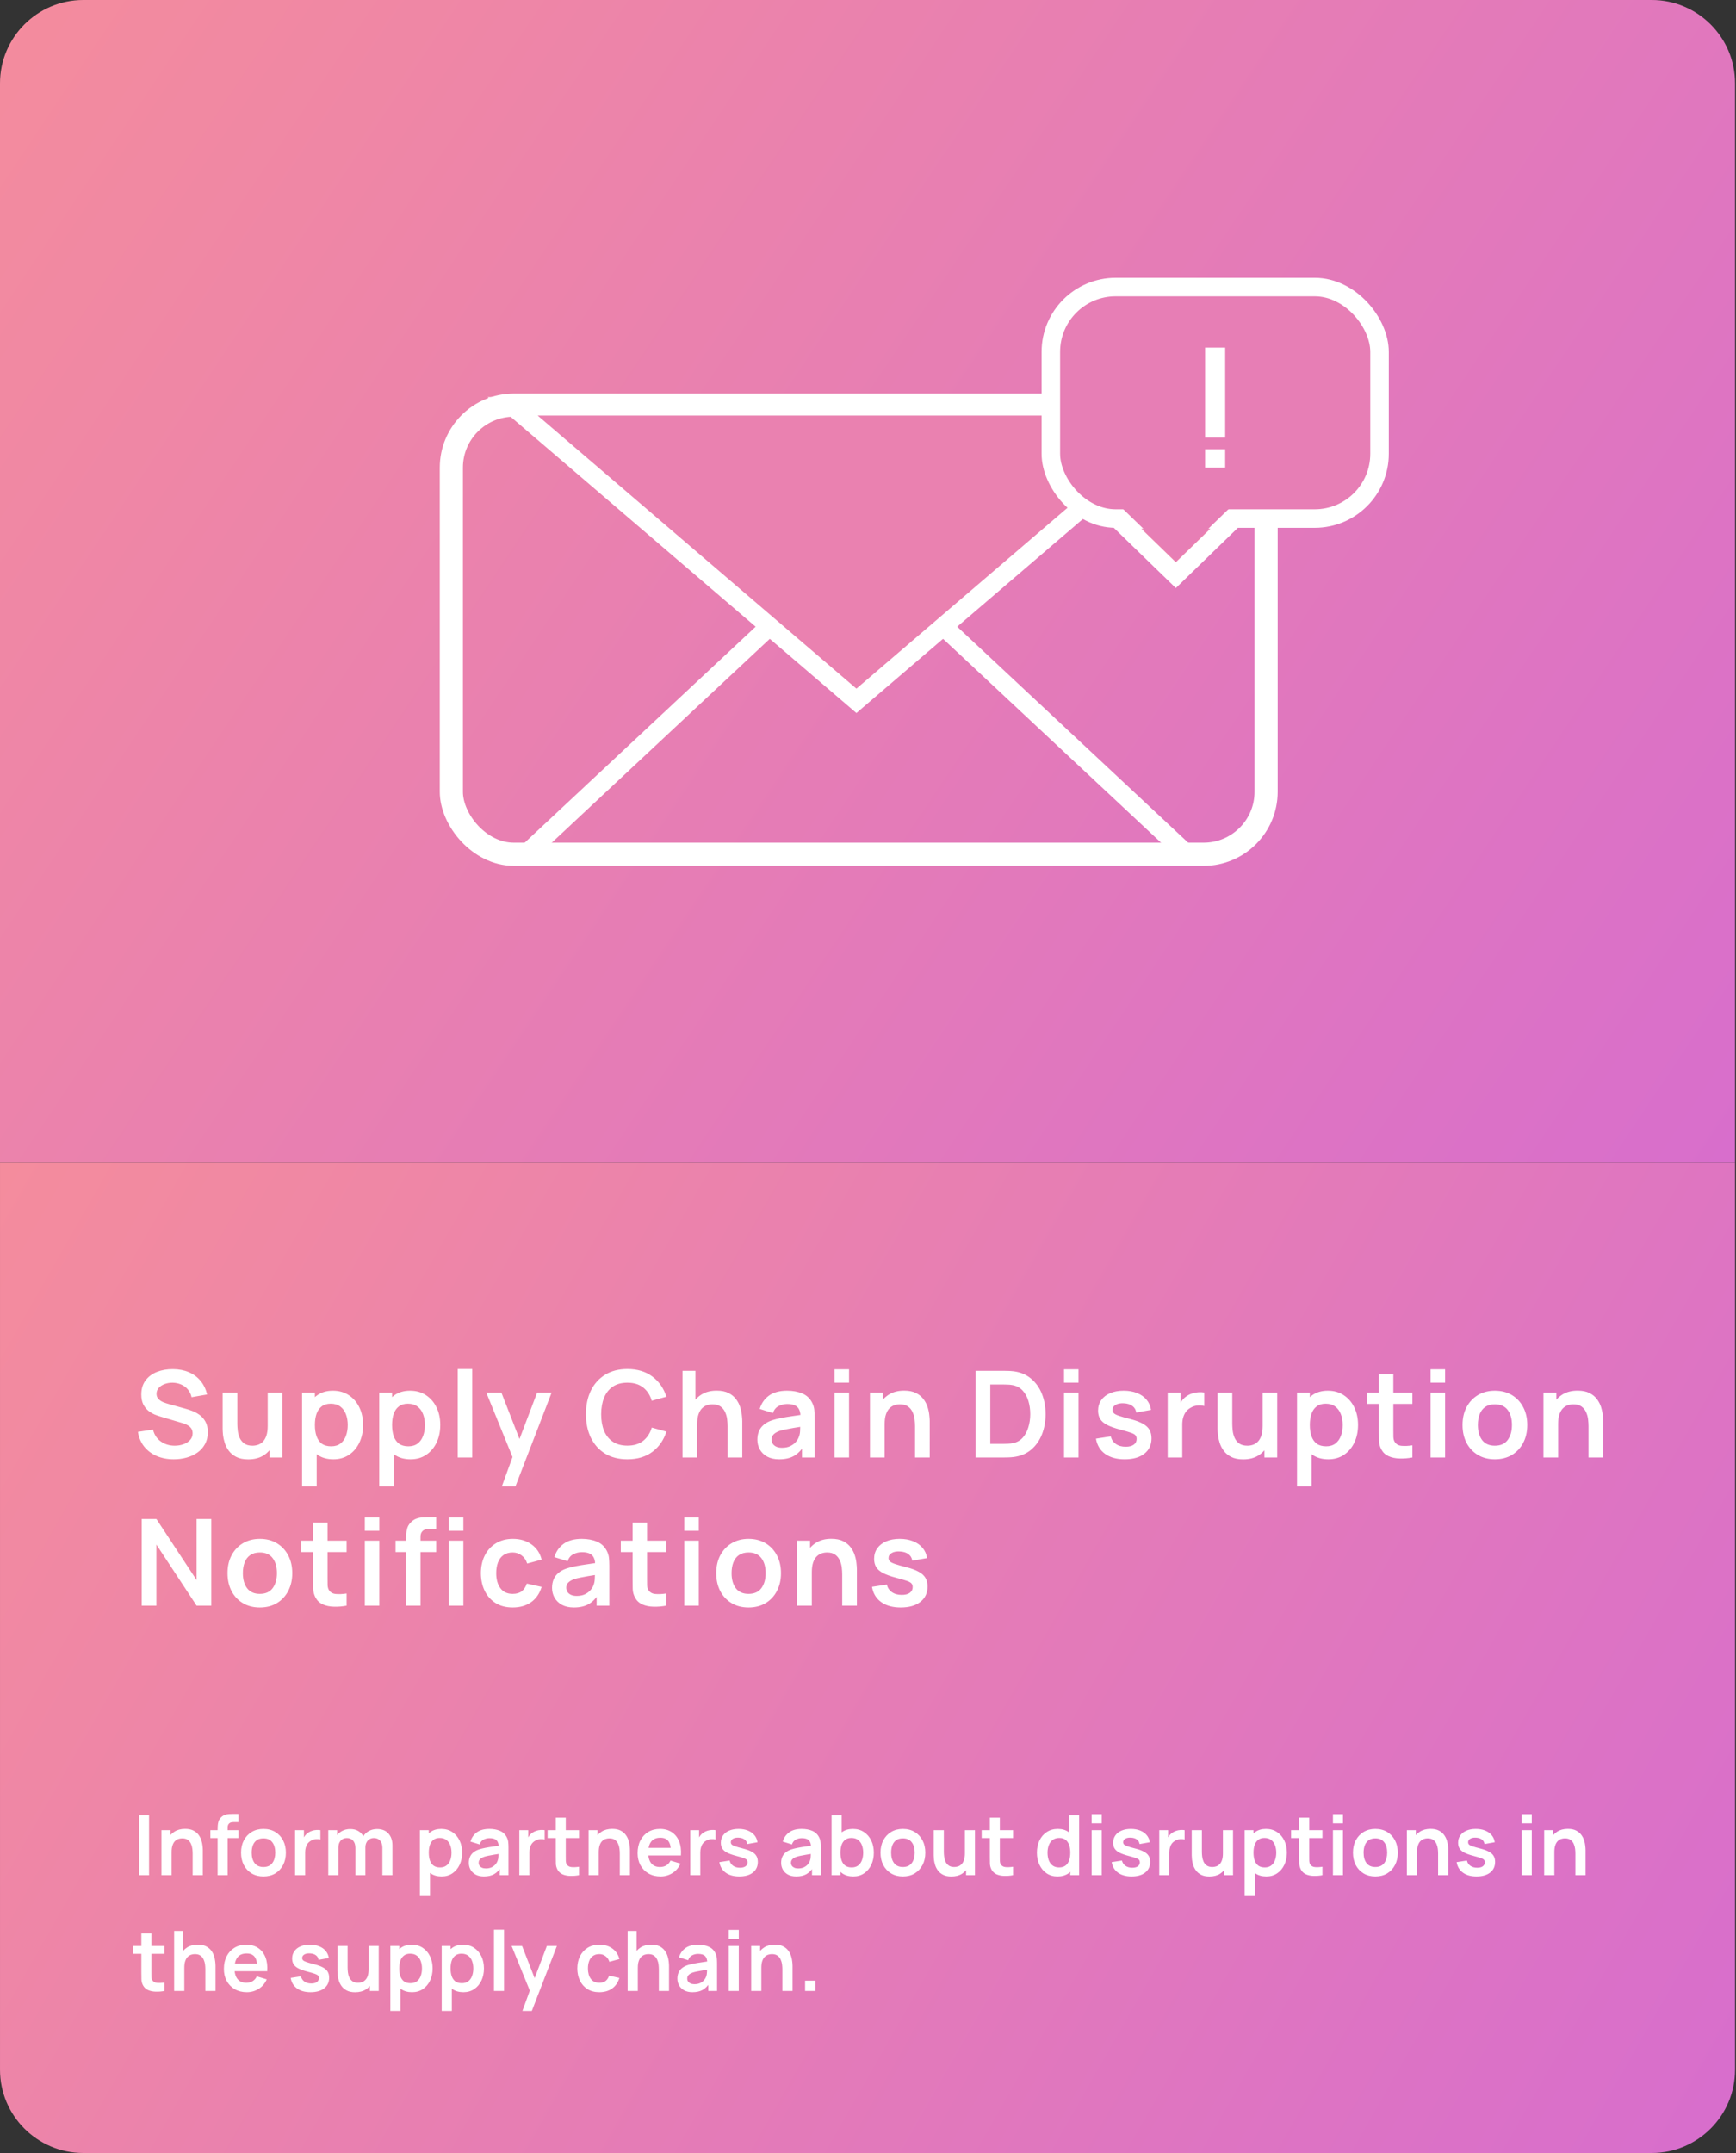 <svg width="375" height="465" viewBox="0 0 375 465" fill="none" xmlns="http://www.w3.org/2000/svg">
<rect x="0" y="0" width="375" height="465" fill="#333333" stroke="none"/>
<path d="M102.498 120.503V150" stroke="white" stroke-width="6.02"/>
<path d="M73.001 97.025V150" stroke="white" stroke-width="6.02"/>
<path fill-rule="evenodd" clip-rule="evenodd" d="M135.005 131.996L135.005 103.647L128.985 103.647L128.985 141.397C130.439 137.988 132.459 134.802 135.005 131.996Z" fill="white"/>
<path fill-rule="evenodd" clip-rule="evenodd" d="M193.385 150C192.804 145.817 191.423 141.673 189.181 137.79C188.799 137.129 188.399 136.486 187.98 135.861L187.98 109.667L194 109.667L194 150L193.385 150Z" fill="white"/>
<path fill-rule="evenodd" clip-rule="evenodd" d="M158.483 120.961C160.501 120.873 162.516 120.967 164.502 121.237L164.502 87.394L158.483 87.394L158.483 120.961Z" fill="white"/>
<circle cx="159.987" cy="154.218" r="24.681" transform="rotate(-30 159.987 154.218)" stroke="white" stroke-width="6.02"/>
<path d="M170.823 172.986L187.377 201.659" stroke="white" stroke-width="6.02"/>
<path d="M0 18C0 8.059 8.059 0 18 0H356.797C366.738 0 374.797 8.059 374.797 18V251.03H0V18Z" fill="url(#paint0_linear_1_1364)"/>
<path d="M0.001 251.03H374.798V447C374.798 456.941 366.739 465 356.798 465H18.001C8.06 465 0.001 456.941 0.001 447V251.03Z" fill="url(#paint1_linear_1_1364)"/>
<path d="M30.031 405V392.04H32.2V405H30.031ZM41.619 405V400.32C41.619 400.014 41.598 399.675 41.556 399.303C41.514 398.931 41.415 398.574 41.259 398.232C41.109 397.884 40.881 397.599 40.575 397.377C40.275 397.155 39.867 397.044 39.351 397.044C39.075 397.044 38.802 397.089 38.532 397.179C38.262 397.269 38.016 397.425 37.794 397.647C37.578 397.863 37.404 398.163 37.272 398.547C37.14 398.925 37.074 399.411 37.074 400.005L35.787 399.456C35.787 398.628 35.946 397.878 36.264 397.206C36.588 396.534 37.062 396 37.686 395.604C38.31 395.202 39.078 395.001 39.99 395.001C40.71 395.001 41.304 395.121 41.772 395.361C42.24 395.601 42.612 395.907 42.888 396.279C43.164 396.651 43.368 397.047 43.5 397.467C43.632 397.887 43.716 398.286 43.752 398.664C43.794 399.036 43.815 399.339 43.815 399.573V405H41.619ZM34.878 405V395.28H36.813V398.295H37.074V405H34.878ZM47.009 405V395.127C47.009 394.881 47.018 394.611 47.036 394.317C47.054 394.017 47.105 393.72 47.189 393.426C47.273 393.132 47.426 392.865 47.648 392.625C47.924 392.319 48.221 392.109 48.539 391.995C48.863 391.875 49.181 391.809 49.493 391.797C49.805 391.779 50.078 391.77 50.312 391.77H51.527V393.534H50.402C49.988 393.534 49.679 393.639 49.475 393.849C49.277 394.053 49.178 394.323 49.178 394.659V405H47.009ZM45.443 396.981V395.28H51.527V396.981H45.443ZM56.907 405.27C55.935 405.27 55.087 405.051 54.361 404.613C53.635 404.175 53.071 403.572 52.669 402.804C52.273 402.03 52.075 401.142 52.075 400.14C52.075 399.12 52.279 398.226 52.687 397.458C53.094 396.69 53.661 396.09 54.388 395.658C55.114 395.226 55.953 395.01 56.907 395.01C57.886 395.01 58.737 395.229 59.464 395.667C60.19 396.105 60.754 396.711 61.156 397.485C61.557 398.253 61.758 399.138 61.758 400.14C61.758 401.148 61.554 402.039 61.147 402.813C60.745 403.581 60.181 404.184 59.455 404.622C58.728 405.054 57.88 405.27 56.907 405.27ZM56.907 403.236C57.772 403.236 58.413 402.948 58.834 402.372C59.254 401.796 59.464 401.052 59.464 400.14C59.464 399.198 59.251 398.448 58.825 397.89C58.398 397.326 57.76 397.044 56.907 397.044C56.325 397.044 55.846 397.176 55.468 397.44C55.096 397.698 54.819 398.061 54.639 398.529C54.459 398.991 54.37 399.528 54.37 400.14C54.37 401.082 54.583 401.835 55.008 402.399C55.441 402.957 56.074 403.236 56.907 403.236ZM63.741 405V395.28H65.658V397.647L65.424 397.341C65.544 397.017 65.703 396.723 65.901 396.459C66.105 396.189 66.348 395.967 66.63 395.793C66.87 395.631 67.134 395.505 67.422 395.415C67.716 395.319 68.016 395.262 68.322 395.244C68.628 395.22 68.925 395.232 69.213 395.28V397.305C68.925 397.221 68.592 397.194 68.214 397.224C67.842 397.254 67.506 397.359 67.206 397.539C66.906 397.701 66.66 397.908 66.468 398.16C66.282 398.412 66.144 398.7 66.054 399.024C65.964 399.342 65.919 399.687 65.919 400.059V405H63.741ZM82.604 405V399.096C82.604 398.43 82.439 397.911 82.109 397.539C81.779 397.161 81.332 396.972 80.768 396.972C80.42 396.972 80.108 397.053 79.832 397.215C79.556 397.371 79.337 397.605 79.175 397.917C79.013 398.223 78.932 398.589 78.932 399.015L77.969 398.448C77.963 397.776 78.113 397.185 78.419 396.675C78.731 396.159 79.151 395.757 79.679 395.469C80.207 395.181 80.795 395.037 81.443 395.037C82.517 395.037 83.339 395.361 83.909 396.009C84.485 396.651 84.773 397.497 84.773 398.547V405H82.604ZM70.913 405V395.28H72.83V398.295H73.1V405H70.913ZM76.772 405V399.123C76.772 398.445 76.607 397.917 76.277 397.539C75.947 397.161 75.497 396.972 74.927 396.972C74.375 396.972 73.931 397.161 73.595 397.539C73.265 397.917 73.1 398.409 73.1 399.015L72.128 398.367C72.128 397.737 72.284 397.17 72.596 396.666C72.908 396.162 73.328 395.766 73.856 395.478C74.39 395.184 74.987 395.037 75.647 395.037C76.373 395.037 76.979 395.193 77.465 395.505C77.957 395.811 78.323 396.231 78.563 396.765C78.809 397.293 78.932 397.89 78.932 398.556V405H76.772ZM95.395 405.27C94.447 405.27 93.652 405.045 93.01 404.595C92.368 404.145 91.885 403.533 91.561 402.759C91.237 401.979 91.075 401.106 91.075 400.14C91.075 399.162 91.237 398.286 91.561 397.512C91.885 396.738 92.359 396.129 92.983 395.685C93.613 395.235 94.39 395.01 95.314 395.01C96.232 395.01 97.027 395.235 97.699 395.685C98.377 396.129 98.902 396.738 99.274 397.512C99.646 398.28 99.832 399.156 99.832 400.14C99.832 401.112 99.649 401.985 99.283 402.759C98.917 403.533 98.401 404.145 97.735 404.595C97.069 405.045 96.289 405.27 95.395 405.27ZM90.706 409.32V395.28H92.623V402.102H92.893V409.32H90.706ZM95.062 403.326C95.626 403.326 96.091 403.185 96.457 402.903C96.823 402.621 97.093 402.24 97.267 401.76C97.447 401.274 97.537 400.734 97.537 400.14C97.537 399.552 97.447 399.018 97.267 398.538C97.087 398.052 96.808 397.668 96.43 397.386C96.052 397.098 95.572 396.954 94.99 396.954C94.438 396.954 93.988 397.089 93.64 397.359C93.292 397.623 93.034 397.995 92.866 398.475C92.704 398.949 92.623 399.504 92.623 400.14C92.623 400.77 92.704 401.325 92.866 401.805C93.034 402.285 93.295 402.66 93.649 402.93C94.009 403.194 94.48 403.326 95.062 403.326ZM104.534 405.27C103.832 405.27 103.238 405.138 102.752 404.874C102.266 404.604 101.897 404.247 101.645 403.803C101.399 403.359 101.276 402.87 101.276 402.336C101.276 401.868 101.354 401.448 101.51 401.076C101.666 400.698 101.906 400.374 102.23 400.104C102.554 399.828 102.974 399.603 103.49 399.429C103.88 399.303 104.336 399.189 104.858 399.087C105.386 398.985 105.956 398.892 106.568 398.808C107.186 398.718 107.831 398.622 108.503 398.52L107.729 398.961C107.735 398.289 107.585 397.794 107.279 397.476C106.973 397.158 106.457 396.999 105.731 396.999C105.293 396.999 104.87 397.101 104.462 397.305C104.054 397.509 103.769 397.86 103.607 398.358L101.627 397.737C101.867 396.915 102.323 396.255 102.995 395.757C103.673 395.259 104.585 395.01 105.731 395.01C106.595 395.01 107.354 395.151 108.008 395.433C108.668 395.715 109.157 396.177 109.475 396.819C109.649 397.161 109.754 397.512 109.79 397.872C109.826 398.226 109.844 398.613 109.844 399.033V405H107.945V402.894L108.26 403.236C107.822 403.938 107.309 404.454 106.721 404.784C106.139 405.108 105.41 405.27 104.534 405.27ZM104.966 403.542C105.458 403.542 105.878 403.455 106.226 403.281C106.574 403.107 106.85 402.894 107.054 402.642C107.264 402.39 107.405 402.153 107.477 401.931C107.591 401.655 107.654 401.34 107.666 400.986C107.684 400.626 107.693 400.335 107.693 400.113L108.359 400.311C107.705 400.413 107.144 400.503 106.676 400.581C106.208 400.659 105.806 400.734 105.47 400.806C105.134 400.872 104.837 400.947 104.579 401.031C104.327 401.121 104.114 401.226 103.94 401.346C103.766 401.466 103.631 401.604 103.535 401.76C103.445 401.916 103.4 402.099 103.4 402.309C103.4 402.549 103.46 402.762 103.58 402.948C103.7 403.128 103.874 403.272 104.102 403.38C104.336 403.488 104.624 403.542 104.966 403.542ZM112.187 405V395.28H114.104V397.647L113.87 397.341C113.99 397.017 114.149 396.723 114.347 396.459C114.551 396.189 114.794 395.967 115.076 395.793C115.316 395.631 115.58 395.505 115.868 395.415C116.162 395.319 116.462 395.262 116.768 395.244C117.074 395.22 117.371 395.232 117.659 395.28V397.305C117.371 397.221 117.038 397.194 116.66 397.224C116.288 397.254 115.952 397.359 115.652 397.539C115.352 397.701 115.106 397.908 114.914 398.16C114.728 398.412 114.59 398.7 114.5 399.024C114.41 399.342 114.365 399.687 114.365 400.059V405H112.187ZM125.073 405C124.431 405.12 123.801 405.171 123.183 405.153C122.571 405.141 122.022 405.03 121.536 404.82C121.05 404.604 120.681 404.265 120.429 403.803C120.207 403.383 120.09 402.954 120.078 402.516C120.066 402.078 120.06 401.583 120.06 401.031V392.58H122.22V400.905C122.22 401.295 122.223 401.637 122.229 401.931C122.241 402.225 122.304 402.465 122.418 402.651C122.634 403.011 122.979 403.212 123.453 403.254C123.927 403.296 124.467 403.272 125.073 403.182V405ZM118.296 396.981V395.28H125.073V396.981H118.296ZM133.886 405V400.32C133.886 400.014 133.865 399.675 133.823 399.303C133.781 398.931 133.682 398.574 133.526 398.232C133.376 397.884 133.148 397.599 132.842 397.377C132.542 397.155 132.134 397.044 131.618 397.044C131.342 397.044 131.069 397.089 130.799 397.179C130.529 397.269 130.283 397.425 130.061 397.647C129.845 397.863 129.671 398.163 129.539 398.547C129.407 398.925 129.341 399.411 129.341 400.005L128.054 399.456C128.054 398.628 128.213 397.878 128.531 397.206C128.855 396.534 129.329 396 129.953 395.604C130.577 395.202 131.345 395.001 132.257 395.001C132.977 395.001 133.571 395.121 134.039 395.361C134.507 395.601 134.879 395.907 135.155 396.279C135.431 396.651 135.635 397.047 135.767 397.467C135.899 397.887 135.983 398.286 136.019 398.664C136.061 399.036 136.082 399.339 136.082 399.573V405H133.886ZM127.145 405V395.28H129.08V398.295H129.341V405H127.145ZM142.692 405.27C141.708 405.27 140.844 405.057 140.1 404.631C139.356 404.205 138.774 403.614 138.354 402.858C137.94 402.102 137.733 401.232 137.733 400.248C137.733 399.186 137.937 398.265 138.345 397.485C138.753 396.699 139.32 396.09 140.046 395.658C140.772 395.226 141.612 395.01 142.566 395.01C143.574 395.01 144.429 395.247 145.131 395.721C145.839 396.189 146.364 396.852 146.706 397.71C147.048 398.568 147.177 399.579 147.093 400.743H144.942V399.951C144.936 398.895 144.75 398.124 144.384 397.638C144.018 397.152 143.442 396.909 142.656 396.909C141.768 396.909 141.108 397.185 140.676 397.737C140.244 398.283 140.028 399.084 140.028 400.14C140.028 401.124 140.244 401.886 140.676 402.426C141.108 402.966 141.738 403.236 142.566 403.236C143.1 403.236 143.559 403.119 143.943 402.885C144.333 402.645 144.633 402.3 144.843 401.85L146.985 402.498C146.613 403.374 146.037 404.055 145.257 404.541C144.483 405.027 143.628 405.27 142.692 405.27ZM139.344 400.743V399.105H146.031V400.743H139.344ZM149.101 405V395.28H151.018V397.647L150.784 397.341C150.904 397.017 151.063 396.723 151.261 396.459C151.465 396.189 151.708 395.967 151.99 395.793C152.23 395.631 152.494 395.505 152.782 395.415C153.076 395.319 153.376 395.262 153.682 395.244C153.988 395.22 154.285 395.232 154.573 395.28V397.305C154.285 397.221 153.952 397.194 153.574 397.224C153.202 397.254 152.866 397.359 152.566 397.539C152.266 397.701 152.02 397.908 151.828 398.16C151.642 398.412 151.504 398.7 151.414 399.024C151.324 399.342 151.279 399.687 151.279 400.059V405H149.101ZM159.692 405.27C158.492 405.27 157.517 405 156.767 404.46C156.017 403.92 155.561 403.161 155.399 402.183L157.613 401.841C157.727 402.321 157.979 402.699 158.369 402.975C158.759 403.251 159.251 403.389 159.845 403.389C160.367 403.389 160.769 403.287 161.051 403.083C161.339 402.873 161.483 402.588 161.483 402.228C161.483 402.006 161.429 401.829 161.321 401.697C161.219 401.559 160.991 401.427 160.637 401.301C160.283 401.175 159.74 401.016 159.008 400.824C158.192 400.608 157.544 400.377 157.064 400.131C156.584 399.879 156.239 399.582 156.029 399.24C155.819 398.898 155.714 398.484 155.714 397.998C155.714 397.392 155.873 396.864 156.191 396.414C156.509 395.964 156.953 395.619 157.523 395.379C158.093 395.133 158.765 395.01 159.539 395.01C160.295 395.01 160.964 395.127 161.546 395.361C162.134 395.595 162.608 395.928 162.968 396.36C163.328 396.792 163.55 397.299 163.634 397.881L161.42 398.277C161.366 397.863 161.177 397.536 160.853 397.296C160.535 397.056 160.109 396.921 159.575 396.891C159.065 396.861 158.654 396.939 158.342 397.125C158.03 397.305 157.874 397.56 157.874 397.89C157.874 398.076 157.937 398.235 158.063 398.367C158.189 398.499 158.441 398.631 158.819 398.763C159.203 398.895 159.773 399.057 160.529 399.249C161.303 399.447 161.921 399.675 162.383 399.933C162.851 400.185 163.187 400.488 163.391 400.842C163.601 401.196 163.706 401.625 163.706 402.129C163.706 403.107 163.349 403.875 162.635 404.433C161.927 404.991 160.946 405.27 159.692 405.27ZM171.999 405.27C171.297 405.27 170.703 405.138 170.217 404.874C169.731 404.604 169.362 404.247 169.11 403.803C168.864 403.359 168.741 402.87 168.741 402.336C168.741 401.868 168.819 401.448 168.975 401.076C169.131 400.698 169.371 400.374 169.695 400.104C170.019 399.828 170.439 399.603 170.955 399.429C171.345 399.303 171.801 399.189 172.323 399.087C172.851 398.985 173.421 398.892 174.033 398.808C174.651 398.718 175.296 398.622 175.968 398.52L175.194 398.961C175.2 398.289 175.05 397.794 174.744 397.476C174.438 397.158 173.922 396.999 173.196 396.999C172.758 396.999 172.335 397.101 171.927 397.305C171.519 397.509 171.234 397.86 171.072 398.358L169.092 397.737C169.332 396.915 169.788 396.255 170.46 395.757C171.138 395.259 172.05 395.01 173.196 395.01C174.06 395.01 174.819 395.151 175.473 395.433C176.133 395.715 176.622 396.177 176.94 396.819C177.114 397.161 177.219 397.512 177.255 397.872C177.291 398.226 177.309 398.613 177.309 399.033V405H175.41V402.894L175.725 403.236C175.287 403.938 174.774 404.454 174.186 404.784C173.604 405.108 172.875 405.27 171.999 405.27ZM172.431 403.542C172.923 403.542 173.343 403.455 173.691 403.281C174.039 403.107 174.315 402.894 174.519 402.642C174.729 402.39 174.87 402.153 174.942 401.931C175.056 401.655 175.119 401.34 175.131 400.986C175.149 400.626 175.158 400.335 175.158 400.113L175.824 400.311C175.17 400.413 174.609 400.503 174.141 400.581C173.673 400.659 173.271 400.734 172.935 400.806C172.599 400.872 172.302 400.947 172.044 401.031C171.792 401.121 171.579 401.226 171.405 401.346C171.231 401.466 171.096 401.604 171 401.76C170.91 401.916 170.865 402.099 170.865 402.309C170.865 402.549 170.925 402.762 171.045 402.948C171.165 403.128 171.339 403.272 171.567 403.38C171.801 403.488 172.089 403.542 172.431 403.542ZM184.323 405.27C183.375 405.27 182.58 405.045 181.938 404.595C181.296 404.145 180.813 403.533 180.489 402.759C180.165 401.979 180.003 401.106 180.003 400.14C180.003 399.162 180.165 398.286 180.489 397.512C180.813 396.738 181.287 396.129 181.911 395.685C182.541 395.235 183.318 395.01 184.242 395.01C185.16 395.01 185.955 395.235 186.627 395.685C187.305 396.129 187.83 396.738 188.202 397.512C188.574 398.28 188.76 399.156 188.76 400.14C188.76 401.112 188.577 401.985 188.211 402.759C187.845 403.533 187.329 404.145 186.663 404.595C185.997 405.045 185.217 405.27 184.323 405.27ZM179.634 405V392.04H181.821V398.178H181.551V405H179.634ZM183.99 403.326C184.554 403.326 185.019 403.185 185.385 402.903C185.751 402.621 186.021 402.24 186.195 401.76C186.375 401.274 186.465 400.734 186.465 400.14C186.465 399.552 186.375 399.018 186.195 398.538C186.015 398.052 185.736 397.668 185.358 397.386C184.98 397.098 184.5 396.954 183.918 396.954C183.366 396.954 182.916 397.089 182.568 397.359C182.22 397.623 181.962 397.995 181.794 398.475C181.632 398.949 181.551 399.504 181.551 400.14C181.551 400.77 181.632 401.325 181.794 401.805C181.962 402.285 182.223 402.66 182.577 402.93C182.937 403.194 183.408 403.326 183.99 403.326ZM195.036 405.27C194.064 405.27 193.215 405.051 192.489 404.613C191.763 404.175 191.199 403.572 190.797 402.804C190.401 402.03 190.203 401.142 190.203 400.14C190.203 399.12 190.407 398.226 190.815 397.458C191.223 396.69 191.79 396.09 192.516 395.658C193.242 395.226 194.082 395.01 195.036 395.01C196.014 395.01 196.866 395.229 197.592 395.667C198.318 396.105 198.882 396.711 199.284 397.485C199.686 398.253 199.887 399.138 199.887 400.14C199.887 401.148 199.683 402.039 199.275 402.813C198.873 403.581 198.309 404.184 197.583 404.622C196.857 405.054 196.008 405.27 195.036 405.27ZM195.036 403.236C195.9 403.236 196.542 402.948 196.962 402.372C197.382 401.796 197.592 401.052 197.592 400.14C197.592 399.198 197.379 398.448 196.953 397.89C196.527 397.326 195.888 397.044 195.036 397.044C194.454 397.044 193.974 397.176 193.596 397.44C193.224 397.698 192.948 398.061 192.768 398.529C192.588 398.991 192.498 399.528 192.498 400.14C192.498 401.082 192.711 401.835 193.137 402.399C193.569 402.957 194.202 403.236 195.036 403.236ZM205.515 405.279C204.795 405.279 204.201 405.159 203.733 404.919C203.265 404.679 202.893 404.373 202.617 404.001C202.341 403.629 202.137 403.233 202.005 402.813C201.873 402.393 201.786 401.997 201.744 401.625C201.708 401.247 201.69 400.941 201.69 400.707V395.28H203.886V399.96C203.886 400.26 203.907 400.599 203.949 400.977C203.991 401.349 204.087 401.709 204.237 402.057C204.393 402.399 204.621 402.681 204.921 402.903C205.227 403.125 205.638 403.236 206.154 403.236C206.43 403.236 206.703 403.191 206.973 403.101C207.243 403.011 207.486 402.858 207.702 402.642C207.924 402.42 208.101 402.117 208.233 401.733C208.365 401.349 208.431 400.863 208.431 400.275L209.718 400.824C209.718 401.652 209.556 402.402 209.232 403.074C208.914 403.746 208.443 404.283 207.819 404.685C207.195 405.081 206.427 405.279 205.515 405.279ZM208.692 405V401.985H208.431V395.28H210.609V405H208.692ZM218.835 405C218.193 405.12 217.563 405.171 216.945 405.153C216.333 405.141 215.784 405.03 215.298 404.82C214.812 404.604 214.443 404.265 214.191 403.803C213.969 403.383 213.852 402.954 213.84 402.516C213.828 402.078 213.822 401.583 213.822 401.031V392.58H215.982V400.905C215.982 401.295 215.985 401.637 215.991 401.931C216.003 402.225 216.066 402.465 216.18 402.651C216.396 403.011 216.741 403.212 217.215 403.254C217.689 403.296 218.229 403.272 218.835 403.182V405ZM212.058 396.981V395.28H218.835V396.981H212.058ZM228.426 405.27C227.532 405.27 226.752 405.045 226.086 404.595C225.42 404.145 224.904 403.533 224.538 402.759C224.172 401.985 223.989 401.112 223.989 400.14C223.989 399.156 224.172 398.28 224.538 397.512C224.91 396.738 225.435 396.129 226.113 395.685C226.791 395.235 227.589 395.01 228.507 395.01C229.431 395.01 230.205 395.235 230.829 395.685C231.459 396.129 231.936 396.738 232.26 397.512C232.584 398.286 232.746 399.162 232.746 400.14C232.746 401.106 232.584 401.979 232.26 402.759C231.936 403.533 231.453 404.145 230.811 404.595C230.169 405.045 229.374 405.27 228.426 405.27ZM228.759 403.326C229.341 403.326 229.809 403.194 230.163 402.93C230.523 402.66 230.784 402.285 230.946 401.805C231.114 401.325 231.198 400.77 231.198 400.14C231.198 399.504 231.114 398.949 230.946 398.475C230.784 397.995 230.529 397.623 230.181 397.359C229.833 397.089 229.383 396.954 228.831 396.954C228.249 396.954 227.769 397.098 227.391 397.386C227.013 397.668 226.734 398.052 226.554 398.538C226.374 399.018 226.284 399.552 226.284 400.14C226.284 400.734 226.371 401.274 226.545 401.76C226.725 402.24 226.998 402.621 227.364 402.903C227.73 403.185 228.195 403.326 228.759 403.326ZM231.198 405V398.178H230.928V392.04H233.115V405H231.198ZM235.818 393.804V391.815H237.987V393.804H235.818ZM235.818 405V395.28H237.987V405H235.818ZM244.436 405.27C243.236 405.27 242.261 405 241.511 404.46C240.761 403.92 240.305 403.161 240.143 402.183L242.357 401.841C242.471 402.321 242.723 402.699 243.113 402.975C243.503 403.251 243.995 403.389 244.589 403.389C245.111 403.389 245.513 403.287 245.795 403.083C246.083 402.873 246.227 402.588 246.227 402.228C246.227 402.006 246.173 401.829 246.065 401.697C245.963 401.559 245.735 401.427 245.381 401.301C245.027 401.175 244.484 401.016 243.752 400.824C242.936 400.608 242.288 400.377 241.808 400.131C241.328 399.879 240.983 399.582 240.773 399.24C240.563 398.898 240.458 398.484 240.458 397.998C240.458 397.392 240.617 396.864 240.935 396.414C241.253 395.964 241.697 395.619 242.267 395.379C242.837 395.133 243.509 395.01 244.283 395.01C245.039 395.01 245.708 395.127 246.29 395.361C246.878 395.595 247.352 395.928 247.712 396.36C248.072 396.792 248.294 397.299 248.378 397.881L246.164 398.277C246.11 397.863 245.921 397.536 245.597 397.296C245.279 397.056 244.853 396.921 244.319 396.891C243.809 396.861 243.398 396.939 243.086 397.125C242.774 397.305 242.618 397.56 242.618 397.89C242.618 398.076 242.681 398.235 242.807 398.367C242.933 398.499 243.185 398.631 243.563 398.763C243.947 398.895 244.517 399.057 245.273 399.249C246.047 399.447 246.665 399.675 247.127 399.933C247.595 400.185 247.931 400.488 248.135 400.842C248.345 401.196 248.45 401.625 248.45 402.129C248.45 403.107 248.093 403.875 247.379 404.433C246.671 404.991 245.69 405.27 244.436 405.27ZM250.421 405V395.28H252.338V397.647L252.104 397.341C252.224 397.017 252.383 396.723 252.581 396.459C252.785 396.189 253.028 395.967 253.31 395.793C253.55 395.631 253.814 395.505 254.102 395.415C254.396 395.319 254.696 395.262 255.002 395.244C255.308 395.22 255.605 395.232 255.893 395.28V397.305C255.605 397.221 255.272 397.194 254.894 397.224C254.522 397.254 254.186 397.359 253.886 397.539C253.586 397.701 253.34 397.908 253.148 398.16C252.962 398.412 252.824 398.7 252.734 399.024C252.644 399.342 252.599 399.687 252.599 400.059V405H250.421ZM261.256 405.279C260.536 405.279 259.942 405.159 259.474 404.919C259.006 404.679 258.634 404.373 258.358 404.001C258.082 403.629 257.878 403.233 257.746 402.813C257.614 402.393 257.527 401.997 257.485 401.625C257.449 401.247 257.431 400.941 257.431 400.707V395.28H259.627V399.96C259.627 400.26 259.648 400.599 259.69 400.977C259.732 401.349 259.828 401.709 259.978 402.057C260.134 402.399 260.362 402.681 260.662 402.903C260.968 403.125 261.379 403.236 261.895 403.236C262.171 403.236 262.444 403.191 262.714 403.101C262.984 403.011 263.227 402.858 263.443 402.642C263.665 402.42 263.842 402.117 263.974 401.733C264.106 401.349 264.172 400.863 264.172 400.275L265.459 400.824C265.459 401.652 265.297 402.402 264.973 403.074C264.655 403.746 264.184 404.283 263.56 404.685C262.936 405.081 262.168 405.279 261.256 405.279ZM264.433 405V401.985H264.172V395.28H266.35V405H264.433ZM273.549 405.27C272.601 405.27 271.806 405.045 271.164 404.595C270.522 404.145 270.039 403.533 269.715 402.759C269.391 401.979 269.229 401.106 269.229 400.14C269.229 399.162 269.391 398.286 269.715 397.512C270.039 396.738 270.513 396.129 271.137 395.685C271.767 395.235 272.544 395.01 273.468 395.01C274.386 395.01 275.181 395.235 275.853 395.685C276.531 396.129 277.056 396.738 277.428 397.512C277.8 398.28 277.986 399.156 277.986 400.14C277.986 401.112 277.803 401.985 277.437 402.759C277.071 403.533 276.555 404.145 275.889 404.595C275.223 405.045 274.443 405.27 273.549 405.27ZM268.86 409.32V395.28H270.777V402.102H271.047V409.32H268.86ZM273.216 403.326C273.78 403.326 274.245 403.185 274.611 402.903C274.977 402.621 275.247 402.24 275.421 401.76C275.601 401.274 275.691 400.734 275.691 400.14C275.691 399.552 275.601 399.018 275.421 398.538C275.241 398.052 274.962 397.668 274.584 397.386C274.206 397.098 273.726 396.954 273.144 396.954C272.592 396.954 272.142 397.089 271.794 397.359C271.446 397.623 271.188 397.995 271.02 398.475C270.858 398.949 270.777 399.504 270.777 400.14C270.777 400.77 270.858 401.325 271.02 401.805C271.188 402.285 271.449 402.66 271.803 402.93C272.163 403.194 272.634 403.326 273.216 403.326ZM285.667 405C285.025 405.12 284.395 405.171 283.777 405.153C283.165 405.141 282.616 405.03 282.13 404.82C281.644 404.604 281.275 404.265 281.023 403.803C280.801 403.383 280.684 402.954 280.672 402.516C280.66 402.078 280.654 401.583 280.654 401.031V392.58H282.814V400.905C282.814 401.295 282.817 401.637 282.823 401.931C282.835 402.225 282.898 402.465 283.012 402.651C283.228 403.011 283.573 403.212 284.047 403.254C284.521 403.296 285.061 403.272 285.667 403.182V405ZM278.89 396.981V395.28H285.667V396.981H278.89ZM287.937 393.804V391.815H290.106V393.804H287.937ZM287.937 405V395.28H290.106V405H287.937ZM297.095 405.27C296.123 405.27 295.274 405.051 294.548 404.613C293.822 404.175 293.258 403.572 292.856 402.804C292.46 402.03 292.262 401.142 292.262 400.14C292.262 399.12 292.466 398.226 292.874 397.458C293.282 396.69 293.849 396.09 294.575 395.658C295.301 395.226 296.141 395.01 297.095 395.01C298.073 395.01 298.925 395.229 299.651 395.667C300.377 396.105 300.941 396.711 301.343 397.485C301.745 398.253 301.946 399.138 301.946 400.14C301.946 401.148 301.742 402.039 301.334 402.813C300.932 403.581 300.368 404.184 299.642 404.622C298.916 405.054 298.067 405.27 297.095 405.27ZM297.095 403.236C297.959 403.236 298.601 402.948 299.021 402.372C299.441 401.796 299.651 401.052 299.651 400.14C299.651 399.198 299.438 398.448 299.012 397.89C298.586 397.326 297.947 397.044 297.095 397.044C296.513 397.044 296.033 397.176 295.655 397.44C295.283 397.698 295.007 398.061 294.827 398.529C294.647 398.991 294.557 399.528 294.557 400.14C294.557 401.082 294.77 401.835 295.196 402.399C295.628 402.957 296.261 403.236 297.095 403.236ZM310.652 405V400.32C310.652 400.014 310.631 399.675 310.589 399.303C310.547 398.931 310.448 398.574 310.292 398.232C310.142 397.884 309.914 397.599 309.608 397.377C309.308 397.155 308.9 397.044 308.384 397.044C308.108 397.044 307.835 397.089 307.565 397.179C307.295 397.269 307.049 397.425 306.827 397.647C306.611 397.863 306.437 398.163 306.305 398.547C306.173 398.925 306.107 399.411 306.107 400.005L304.82 399.456C304.82 398.628 304.979 397.878 305.297 397.206C305.621 396.534 306.095 396 306.719 395.604C307.343 395.202 308.111 395.001 309.023 395.001C309.743 395.001 310.337 395.121 310.805 395.361C311.273 395.601 311.645 395.907 311.921 396.279C312.197 396.651 312.401 397.047 312.533 397.467C312.665 397.887 312.749 398.286 312.785 398.664C312.827 399.036 312.848 399.339 312.848 399.573V405H310.652ZM303.911 405V395.28H305.846V398.295H306.107V405H303.911ZM318.95 405.27C317.75 405.27 316.775 405 316.025 404.46C315.275 403.92 314.819 403.161 314.657 402.183L316.871 401.841C316.985 402.321 317.237 402.699 317.627 402.975C318.017 403.251 318.509 403.389 319.103 403.389C319.625 403.389 320.027 403.287 320.309 403.083C320.597 402.873 320.741 402.588 320.741 402.228C320.741 402.006 320.687 401.829 320.579 401.697C320.477 401.559 320.249 401.427 319.895 401.301C319.541 401.175 318.998 401.016 318.266 400.824C317.45 400.608 316.802 400.377 316.322 400.131C315.842 399.879 315.497 399.582 315.287 399.24C315.077 398.898 314.972 398.484 314.972 397.998C314.972 397.392 315.131 396.864 315.449 396.414C315.767 395.964 316.211 395.619 316.781 395.379C317.351 395.133 318.023 395.01 318.797 395.01C319.553 395.01 320.222 395.127 320.804 395.361C321.392 395.595 321.866 395.928 322.226 396.36C322.586 396.792 322.808 397.299 322.892 397.881L320.678 398.277C320.624 397.863 320.435 397.536 320.111 397.296C319.793 397.056 319.367 396.921 318.833 396.891C318.323 396.861 317.912 396.939 317.6 397.125C317.288 397.305 317.132 397.56 317.132 397.89C317.132 398.076 317.195 398.235 317.321 398.367C317.447 398.499 317.699 398.631 318.077 398.763C318.461 398.895 319.031 399.057 319.787 399.249C320.561 399.447 321.179 399.675 321.641 399.933C322.109 400.185 322.445 400.488 322.649 400.842C322.859 401.196 322.964 401.625 322.964 402.129C322.964 403.107 322.607 403.875 321.893 404.433C321.185 404.991 320.204 405.27 318.95 405.27ZM328.718 393.804V391.815H330.887V393.804H328.718ZM328.718 405V395.28H330.887V405H328.718ZM340.306 405V400.32C340.306 400.014 340.285 399.675 340.243 399.303C340.201 398.931 340.102 398.574 339.946 398.232C339.796 397.884 339.568 397.599 339.262 397.377C338.962 397.155 338.554 397.044 338.038 397.044C337.762 397.044 337.489 397.089 337.219 397.179C336.949 397.269 336.703 397.425 336.481 397.647C336.265 397.863 336.091 398.163 335.959 398.547C335.827 398.925 335.761 399.411 335.761 400.005L334.474 399.456C334.474 398.628 334.633 397.878 334.951 397.206C335.275 396.534 335.749 396 336.373 395.604C336.997 395.202 337.765 395.001 338.677 395.001C339.397 395.001 339.991 395.121 340.459 395.361C340.927 395.601 341.299 395.907 341.575 396.279C341.851 396.651 342.055 397.047 342.187 397.467C342.319 397.887 342.403 398.286 342.439 398.664C342.481 399.036 342.502 399.339 342.502 399.573V405H340.306ZM333.565 405V395.28H335.5V398.295H335.761V405H333.565ZM35.548 430C34.906 430.12 34.276 430.171 33.658 430.153C33.046 430.141 32.497 430.03 32.011 429.82C31.525 429.604 31.156 429.265 30.904 428.803C30.682 428.383 30.565 427.954 30.553 427.516C30.541 427.078 30.535 426.583 30.535 426.031V417.58H32.695V425.905C32.695 426.295 32.698 426.637 32.704 426.931C32.716 427.225 32.779 427.465 32.893 427.651C33.109 428.011 33.454 428.212 33.928 428.254C34.402 428.296 34.942 428.272 35.548 428.182V430ZM28.771 421.981V420.28H35.548V421.981H28.771ZM44.361 430V425.32C44.361 425.014 44.34 424.675 44.298 424.303C44.256 423.931 44.157 423.574 44.001 423.232C43.851 422.884 43.623 422.599 43.317 422.377C43.017 422.155 42.609 422.044 42.093 422.044C41.817 422.044 41.544 422.089 41.274 422.179C41.004 422.269 40.758 422.425 40.536 422.647C40.32 422.863 40.146 423.163 40.014 423.547C39.882 423.925 39.816 424.411 39.816 425.005L38.529 424.456C38.529 423.628 38.688 422.878 39.006 422.206C39.33 421.534 39.804 421 40.428 420.604C41.052 420.202 41.82 420.001 42.732 420.001C43.452 420.001 44.046 420.121 44.514 420.361C44.982 420.601 45.354 420.907 45.63 421.279C45.906 421.651 46.11 422.047 46.242 422.467C46.374 422.887 46.458 423.286 46.494 423.664C46.536 424.036 46.557 424.339 46.557 424.573V430H44.361ZM37.62 430V417.04H39.555V423.862H39.816V430H37.62ZM53.325 430.27C52.34 430.27 51.477 430.057 50.733 429.631C49.989 429.205 49.407 428.614 48.986 427.858C48.572 427.102 48.365 426.232 48.365 425.248C48.365 424.186 48.569 423.265 48.977 422.485C49.386 421.699 49.953 421.09 50.678 420.658C51.404 420.226 52.245 420.01 53.199 420.01C54.206 420.01 55.062 420.247 55.764 420.721C56.471 421.189 56.996 421.852 57.339 422.71C57.681 423.568 57.809 424.579 57.725 425.743H55.575V424.951C55.569 423.895 55.383 423.124 55.017 422.638C54.651 422.152 54.075 421.909 53.288 421.909C52.401 421.909 51.74 422.185 51.309 422.737C50.877 423.283 50.66 424.084 50.66 425.14C50.66 426.124 50.877 426.886 51.309 427.426C51.74 427.966 52.37 428.236 53.199 428.236C53.733 428.236 54.191 428.119 54.575 427.885C54.965 427.645 55.266 427.3 55.475 426.85L57.617 427.498C57.245 428.374 56.669 429.055 55.889 429.541C55.115 430.027 54.261 430.27 53.325 430.27ZM49.977 425.743V424.105H56.663V425.743H49.977ZM67.09 430.27C65.89 430.27 64.915 430 64.165 429.46C63.415 428.92 62.959 428.161 62.797 427.183L65.011 426.841C65.125 427.321 65.377 427.699 65.767 427.975C66.157 428.251 66.649 428.389 67.243 428.389C67.765 428.389 68.167 428.287 68.449 428.083C68.737 427.873 68.881 427.588 68.881 427.228C68.881 427.006 68.827 426.829 68.719 426.697C68.617 426.559 68.389 426.427 68.035 426.301C67.681 426.175 67.138 426.016 66.406 425.824C65.59 425.608 64.942 425.377 64.462 425.131C63.982 424.879 63.637 424.582 63.427 424.24C63.217 423.898 63.112 423.484 63.112 422.998C63.112 422.392 63.271 421.864 63.589 421.414C63.907 420.964 64.351 420.619 64.921 420.379C65.491 420.133 66.163 420.01 66.937 420.01C67.693 420.01 68.362 420.127 68.944 420.361C69.532 420.595 70.006 420.928 70.366 421.36C70.726 421.792 70.948 422.299 71.032 422.881L68.818 423.277C68.764 422.863 68.575 422.536 68.251 422.296C67.933 422.056 67.507 421.921 66.973 421.891C66.463 421.861 66.052 421.939 65.74 422.125C65.428 422.305 65.272 422.56 65.272 422.89C65.272 423.076 65.335 423.235 65.461 423.367C65.587 423.499 65.839 423.631 66.217 423.763C66.601 423.895 67.171 424.057 67.927 424.249C68.701 424.447 69.319 424.675 69.781 424.933C70.249 425.185 70.585 425.488 70.789 425.842C70.999 426.196 71.104 426.625 71.104 427.129C71.104 428.107 70.747 428.875 70.033 429.433C69.325 429.991 68.344 430.27 67.09 430.27ZM76.72 430.279C76 430.279 75.406 430.159 74.938 429.919C74.47 429.679 74.098 429.373 73.822 429.001C73.546 428.629 73.342 428.233 73.21 427.813C73.078 427.393 72.991 426.997 72.949 426.625C72.913 426.247 72.895 425.941 72.895 425.707V420.28H75.091V424.96C75.091 425.26 75.112 425.599 75.154 425.977C75.196 426.349 75.292 426.709 75.442 427.057C75.598 427.399 75.826 427.681 76.126 427.903C76.432 428.125 76.843 428.236 77.359 428.236C77.635 428.236 77.908 428.191 78.178 428.101C78.448 428.011 78.691 427.858 78.907 427.642C79.129 427.42 79.306 427.117 79.438 426.733C79.57 426.349 79.636 425.863 79.636 425.275L80.923 425.824C80.923 426.652 80.761 427.402 80.437 428.074C80.119 428.746 79.648 429.283 79.024 429.685C78.4 430.081 77.632 430.279 76.72 430.279ZM79.897 430V426.985H79.636V420.28H81.814V430H79.897ZM89.014 430.27C88.066 430.27 87.271 430.045 86.629 429.595C85.987 429.145 85.504 428.533 85.18 427.759C84.856 426.979 84.694 426.106 84.694 425.14C84.694 424.162 84.856 423.286 85.18 422.512C85.504 421.738 85.978 421.129 86.602 420.685C87.232 420.235 88.009 420.01 88.933 420.01C89.851 420.01 90.646 420.235 91.318 420.685C91.996 421.129 92.521 421.738 92.893 422.512C93.265 423.28 93.451 424.156 93.451 425.14C93.451 426.112 93.268 426.985 92.902 427.759C92.536 428.533 92.02 429.145 91.354 429.595C90.688 430.045 89.908 430.27 89.014 430.27ZM84.325 434.32V420.28H86.242V427.102H86.512V434.32H84.325ZM88.681 428.326C89.245 428.326 89.71 428.185 90.076 427.903C90.442 427.621 90.712 427.24 90.886 426.76C91.066 426.274 91.156 425.734 91.156 425.14C91.156 424.552 91.066 424.018 90.886 423.538C90.706 423.052 90.427 422.668 90.049 422.386C89.671 422.098 89.191 421.954 88.609 421.954C88.057 421.954 87.607 422.089 87.259 422.359C86.911 422.623 86.653 422.995 86.485 423.475C86.323 423.949 86.242 424.504 86.242 425.14C86.242 425.77 86.323 426.325 86.485 426.805C86.653 427.285 86.914 427.66 87.268 427.93C87.628 428.194 88.099 428.326 88.681 428.326ZM100.106 430.27C99.158 430.27 98.363 430.045 97.721 429.595C97.079 429.145 96.596 428.533 96.272 427.759C95.948 426.979 95.786 426.106 95.786 425.14C95.786 424.162 95.948 423.286 96.272 422.512C96.596 421.738 97.07 421.129 97.694 420.685C98.324 420.235 99.101 420.01 100.025 420.01C100.943 420.01 101.738 420.235 102.41 420.685C103.088 421.129 103.613 421.738 103.985 422.512C104.357 423.28 104.543 424.156 104.543 425.14C104.543 426.112 104.36 426.985 103.994 427.759C103.628 428.533 103.112 429.145 102.446 429.595C101.78 430.045 101 430.27 100.106 430.27ZM95.417 434.32V420.28H97.334V427.102H97.604V434.32H95.417ZM99.773 428.326C100.337 428.326 100.802 428.185 101.168 427.903C101.534 427.621 101.804 427.24 101.978 426.76C102.158 426.274 102.248 425.734 102.248 425.14C102.248 424.552 102.158 424.018 101.978 423.538C101.798 423.052 101.519 422.668 101.141 422.386C100.763 422.098 100.283 421.954 99.701 421.954C99.149 421.954 98.699 422.089 98.351 422.359C98.003 422.623 97.745 422.995 97.577 423.475C97.415 423.949 97.334 424.504 97.334 425.14C97.334 425.77 97.415 426.325 97.577 426.805C97.745 427.285 98.006 427.66 98.36 427.93C98.72 428.194 99.191 428.326 99.773 428.326ZM106.707 430V416.77H108.876V430H106.707ZM112.85 434.32L114.722 429.181L114.758 430.693L110.519 420.28H112.778L115.784 427.984H115.208L118.133 420.28H120.302L114.884 434.32H112.85ZM129.468 430.27C128.466 430.27 127.611 430.048 126.903 429.604C126.195 429.154 125.652 428.542 125.274 427.768C124.902 426.994 124.713 426.118 124.707 425.14C124.713 424.144 124.908 423.262 125.292 422.494C125.682 421.72 126.234 421.114 126.948 420.676C127.662 420.232 128.511 420.01 129.495 420.01C130.599 420.01 131.532 420.289 132.294 420.847C133.062 421.399 133.563 422.155 133.797 423.115L131.637 423.7C131.469 423.178 131.19 422.773 130.8 422.485C130.41 422.191 129.966 422.044 129.468 422.044C128.904 422.044 128.439 422.179 128.073 422.449C127.707 422.713 127.437 423.079 127.263 423.547C127.089 424.015 127.002 424.546 127.002 425.14C127.002 426.064 127.209 426.811 127.623 427.381C128.037 427.951 128.652 428.236 129.468 428.236C130.044 428.236 130.497 428.104 130.827 427.84C131.163 427.576 131.415 427.195 131.583 426.697L133.797 427.192C133.497 428.182 132.972 428.944 132.222 429.478C131.472 430.006 130.554 430.27 129.468 430.27ZM142.324 430V425.32C142.324 425.014 142.303 424.675 142.261 424.303C142.219 423.931 142.12 423.574 141.964 423.232C141.814 422.884 141.586 422.599 141.28 422.377C140.98 422.155 140.572 422.044 140.056 422.044C139.78 422.044 139.507 422.089 139.237 422.179C138.967 422.269 138.721 422.425 138.499 422.647C138.283 422.863 138.109 423.163 137.977 423.547C137.845 423.925 137.779 424.411 137.779 425.005L136.492 424.456C136.492 423.628 136.651 422.878 136.969 422.206C137.293 421.534 137.767 421 138.391 420.604C139.015 420.202 139.783 420.001 140.695 420.001C141.415 420.001 142.009 420.121 142.477 420.361C142.945 420.601 143.317 420.907 143.593 421.279C143.869 421.651 144.073 422.047 144.205 422.467C144.337 422.887 144.421 423.286 144.457 423.664C144.499 424.036 144.52 424.339 144.52 424.573V430H142.324ZM135.583 430V417.04H137.518V423.862H137.779V430H135.583ZM149.586 430.27C148.884 430.27 148.29 430.138 147.804 429.874C147.318 429.604 146.949 429.247 146.697 428.803C146.451 428.359 146.328 427.87 146.328 427.336C146.328 426.868 146.406 426.448 146.562 426.076C146.718 425.698 146.958 425.374 147.282 425.104C147.606 424.828 148.026 424.603 148.542 424.429C148.932 424.303 149.388 424.189 149.91 424.087C150.438 423.985 151.008 423.892 151.62 423.808C152.238 423.718 152.883 423.622 153.555 423.52L152.781 423.961C152.787 423.289 152.637 422.794 152.331 422.476C152.025 422.158 151.509 421.999 150.783 421.999C150.345 421.999 149.922 422.101 149.514 422.305C149.106 422.509 148.821 422.86 148.659 423.358L146.679 422.737C146.919 421.915 147.375 421.255 148.047 420.757C148.725 420.259 149.637 420.01 150.783 420.01C151.647 420.01 152.406 420.151 153.06 420.433C153.72 420.715 154.209 421.177 154.527 421.819C154.701 422.161 154.806 422.512 154.842 422.872C154.878 423.226 154.896 423.613 154.896 424.033V430H152.997V427.894L153.312 428.236C152.874 428.938 152.361 429.454 151.773 429.784C151.191 430.108 150.462 430.27 149.586 430.27ZM150.018 428.542C150.51 428.542 150.93 428.455 151.278 428.281C151.626 428.107 151.902 427.894 152.106 427.642C152.316 427.39 152.457 427.153 152.529 426.931C152.643 426.655 152.706 426.34 152.718 425.986C152.736 425.626 152.745 425.335 152.745 425.113L153.411 425.311C152.757 425.413 152.196 425.503 151.728 425.581C151.26 425.659 150.858 425.734 150.522 425.806C150.186 425.872 149.889 425.947 149.631 426.031C149.379 426.121 149.166 426.226 148.992 426.346C148.818 426.466 148.683 426.604 148.587 426.76C148.497 426.916 148.452 427.099 148.452 427.309C148.452 427.549 148.512 427.762 148.632 427.948C148.752 428.128 148.926 428.272 149.154 428.38C149.388 428.488 149.676 428.542 150.018 428.542ZM157.419 418.804V416.815H159.588V418.804H157.419ZM157.419 430V420.28H159.588V430H157.419ZM169.007 430V425.32C169.007 425.014 168.986 424.675 168.944 424.303C168.902 423.931 168.803 423.574 168.647 423.232C168.497 422.884 168.269 422.599 167.963 422.377C167.663 422.155 167.255 422.044 166.739 422.044C166.463 422.044 166.19 422.089 165.92 422.179C165.65 422.269 165.404 422.425 165.182 422.647C164.966 422.863 164.792 423.163 164.66 423.547C164.528 423.925 164.462 424.411 164.462 425.005L163.175 424.456C163.175 423.628 163.334 422.878 163.652 422.206C163.976 421.534 164.45 421 165.074 420.604C165.698 420.202 166.466 420.001 167.378 420.001C168.098 420.001 168.692 420.121 169.16 420.361C169.628 420.601 170 420.907 170.276 421.279C170.552 421.651 170.756 422.047 170.888 422.467C171.02 422.887 171.104 423.286 171.14 423.664C171.182 424.036 171.203 424.339 171.203 424.573V430H169.007ZM162.266 430V420.28H164.201V423.295H164.462V430H162.266ZM173.912 430V427.777H176.135V430H173.912Z" fill="white"/>
<path d="M37.546 315.179C36.176 315.179 34.941 314.941 33.841 314.464C32.749 313.987 31.848 313.307 31.137 312.423C30.435 311.53 29.988 310.473 29.798 309.251L33.048 308.757C33.325 309.866 33.893 310.724 34.751 311.331C35.617 311.938 36.614 312.241 37.741 312.241C38.408 312.241 39.036 312.137 39.626 311.929C40.215 311.721 40.692 311.418 41.056 311.019C41.428 310.62 41.615 310.131 41.615 309.55C41.615 309.29 41.572 309.052 41.485 308.835C41.398 308.61 41.268 308.41 41.095 308.237C40.93 308.064 40.714 307.908 40.445 307.769C40.185 307.622 39.882 307.496 39.535 307.392L34.699 305.962C34.283 305.841 33.832 305.68 33.347 305.481C32.87 305.273 32.415 304.991 31.982 304.636C31.557 304.272 31.206 303.813 30.929 303.258C30.66 302.695 30.526 302.001 30.526 301.178C30.526 299.973 30.829 298.964 31.436 298.149C32.051 297.326 32.874 296.71 33.906 296.303C34.946 295.896 36.099 295.696 37.364 295.705C38.647 295.714 39.791 295.935 40.796 296.368C41.801 296.793 42.642 297.412 43.318 298.227C43.994 299.042 44.471 300.025 44.748 301.178L41.381 301.763C41.242 301.104 40.974 300.545 40.575 300.086C40.185 299.618 39.704 299.263 39.132 299.02C38.569 298.777 37.966 298.647 37.325 298.63C36.701 298.621 36.12 298.717 35.583 298.916C35.054 299.107 34.625 299.384 34.296 299.748C33.975 300.112 33.815 300.537 33.815 301.022C33.815 301.481 33.953 301.858 34.231 302.153C34.508 302.439 34.85 302.669 35.258 302.842C35.674 303.007 36.094 303.145 36.519 303.258L39.873 304.194C40.332 304.315 40.848 304.48 41.42 304.688C41.992 304.896 42.542 305.186 43.071 305.559C43.599 305.932 44.033 306.421 44.371 307.028C44.718 307.635 44.891 308.406 44.891 309.342C44.891 310.313 44.687 311.166 44.28 311.903C43.881 312.631 43.34 313.238 42.655 313.723C41.97 314.208 41.186 314.572 40.302 314.815C39.426 315.058 38.508 315.179 37.546 315.179ZM53.62 315.192C52.58 315.192 51.722 315.019 51.046 314.672C50.37 314.325 49.832 313.883 49.434 313.346C49.035 312.809 48.74 312.237 48.55 311.63C48.359 311.023 48.233 310.451 48.173 309.914C48.121 309.368 48.095 308.926 48.095 308.588V300.749H51.267V307.509C51.267 307.942 51.297 308.432 51.358 308.978C51.418 309.515 51.557 310.035 51.774 310.538C51.999 311.032 52.328 311.439 52.762 311.76C53.204 312.081 53.797 312.241 54.543 312.241C54.941 312.241 55.336 312.176 55.726 312.046C56.116 311.916 56.467 311.695 56.779 311.383C57.099 311.062 57.355 310.625 57.546 310.07C57.736 309.515 57.832 308.813 57.832 307.964L59.691 308.757C59.691 309.953 59.457 311.036 58.989 312.007C58.529 312.978 57.849 313.753 56.948 314.334C56.046 314.906 54.937 315.192 53.62 315.192ZM58.209 314.789V310.434H57.832V300.749H60.978V314.789H58.209ZM72.027 315.179C70.658 315.179 69.51 314.854 68.582 314.204C67.655 313.554 66.957 312.67 66.489 311.552C66.021 310.425 65.787 309.164 65.787 307.769C65.787 306.356 66.021 305.091 66.489 303.973C66.957 302.855 67.642 301.975 68.543 301.334C69.453 300.684 70.576 300.359 71.91 300.359C73.236 300.359 74.385 300.684 75.355 301.334C76.335 301.975 77.093 302.855 77.63 303.973C78.168 305.082 78.436 306.348 78.436 307.769C78.436 309.173 78.172 310.434 77.643 311.552C77.115 312.67 76.369 313.554 75.407 314.204C74.445 314.854 73.319 315.179 72.027 315.179ZM65.254 321.029V300.749H68.023V310.603H68.413V321.029H65.254ZM71.546 312.371C72.361 312.371 73.032 312.167 73.561 311.76C74.09 311.353 74.48 310.802 74.731 310.109C74.991 309.407 75.121 308.627 75.121 307.769C75.121 306.92 74.991 306.148 74.731 305.455C74.471 304.753 74.068 304.198 73.522 303.791C72.976 303.375 72.283 303.167 71.442 303.167C70.645 303.167 69.995 303.362 69.492 303.752C68.99 304.133 68.617 304.671 68.374 305.364C68.14 306.049 68.023 306.85 68.023 307.769C68.023 308.679 68.14 309.481 68.374 310.174C68.617 310.867 68.994 311.409 69.505 311.799C70.025 312.18 70.706 312.371 71.546 312.371ZM88.699 315.179C87.329 315.179 86.181 314.854 85.254 314.204C84.326 313.554 83.629 312.67 83.161 311.552C82.693 310.425 82.459 309.164 82.459 307.769C82.459 306.356 82.693 305.091 83.161 303.973C83.629 302.855 84.313 301.975 85.215 301.334C86.125 300.684 87.247 300.359 88.582 300.359C89.908 300.359 91.056 300.684 92.027 301.334C93.006 301.975 93.764 302.855 94.302 303.973C94.839 305.082 95.108 306.348 95.108 307.769C95.108 309.173 94.843 310.434 94.315 311.552C93.786 312.67 93.041 313.554 92.079 314.204C91.117 314.854 89.99 315.179 88.699 315.179ZM81.926 321.029V300.749H84.695V310.603H85.085V321.029H81.926ZM88.218 312.371C89.032 312.371 89.704 312.167 90.233 311.76C90.761 311.353 91.151 310.802 91.403 310.109C91.663 309.407 91.793 308.627 91.793 307.769C91.793 306.92 91.663 306.148 91.403 305.455C91.143 304.753 90.74 304.198 90.194 303.791C89.648 303.375 88.954 303.167 88.114 303.167C87.316 303.167 86.666 303.362 86.164 303.752C85.661 304.133 85.288 304.671 85.046 305.364C84.812 306.049 84.695 306.85 84.695 307.769C84.695 308.679 84.812 309.481 85.046 310.174C85.288 310.867 85.665 311.409 86.177 311.799C86.697 312.18 87.377 312.371 88.218 312.371ZM98.883 314.789V295.679H102.016V314.789H98.883ZM108.406 321.029L111.11 313.606L111.162 315.79L105.039 300.749H108.302L112.644 311.877H111.812L116.037 300.749H119.17L111.344 321.029H108.406ZM135.531 315.179C133.659 315.179 132.056 314.772 130.721 313.957C129.386 313.134 128.359 311.99 127.64 310.525C126.929 309.06 126.574 307.362 126.574 305.429C126.574 303.496 126.929 301.798 127.64 300.333C128.359 298.868 129.386 297.729 130.721 296.914C132.056 296.091 133.659 295.679 135.531 295.679C137.689 295.679 139.487 296.221 140.926 297.304C142.365 298.379 143.374 299.83 143.955 301.659L140.796 302.53C140.432 301.308 139.812 300.355 138.937 299.67C138.062 298.977 136.926 298.63 135.531 298.63C134.274 298.63 133.226 298.912 132.385 299.475C131.553 300.038 130.925 300.831 130.5 301.854C130.084 302.868 129.872 304.06 129.863 305.429C129.863 306.798 130.071 307.994 130.487 309.017C130.912 310.031 131.544 310.82 132.385 311.383C133.226 311.946 134.274 312.228 135.531 312.228C136.926 312.228 138.062 311.881 138.937 311.188C139.812 310.495 140.432 309.541 140.796 308.328L143.955 309.199C143.374 311.028 142.365 312.484 140.926 313.567C139.487 314.642 137.689 315.179 135.531 315.179ZM157.17 314.789V308.029C157.17 307.587 157.14 307.097 157.079 306.56C157.019 306.023 156.876 305.507 156.65 305.013C156.434 304.51 156.104 304.099 155.662 303.778C155.229 303.457 154.64 303.297 153.894 303.297C153.496 303.297 153.101 303.362 152.711 303.492C152.321 303.622 151.966 303.847 151.645 304.168C151.333 304.48 151.082 304.913 150.891 305.468C150.701 306.014 150.605 306.716 150.605 307.574L148.746 306.781C148.746 305.585 148.976 304.502 149.435 303.531C149.903 302.56 150.588 301.789 151.489 301.217C152.391 300.636 153.5 300.346 154.817 300.346C155.857 300.346 156.715 300.519 157.391 300.866C158.067 301.213 158.605 301.655 159.003 302.192C159.402 302.729 159.697 303.301 159.887 303.908C160.078 304.515 160.199 305.091 160.251 305.637C160.312 306.174 160.342 306.612 160.342 306.95V314.789H157.17ZM147.433 314.789V296.069H150.228V305.923H150.605V314.789H147.433ZM168.311 315.179C167.297 315.179 166.439 314.988 165.737 314.607C165.035 314.217 164.502 313.701 164.138 313.06C163.783 312.419 163.605 311.712 163.605 310.941C163.605 310.265 163.718 309.658 163.943 309.121C164.168 308.575 164.515 308.107 164.983 307.717C165.451 307.318 166.058 306.993 166.803 306.742C167.366 306.56 168.025 306.395 168.779 306.248C169.542 306.101 170.365 305.966 171.249 305.845C172.142 305.715 173.073 305.576 174.044 305.429L172.926 306.066C172.935 305.095 172.718 304.38 172.276 303.921C171.834 303.462 171.089 303.232 170.04 303.232C169.407 303.232 168.796 303.379 168.207 303.674C167.618 303.969 167.206 304.476 166.972 305.195L164.112 304.298C164.459 303.111 165.117 302.157 166.088 301.438C167.067 300.719 168.385 300.359 170.04 300.359C171.288 300.359 172.384 300.563 173.329 300.97C174.282 301.377 174.989 302.045 175.448 302.972C175.699 303.466 175.851 303.973 175.903 304.493C175.955 305.004 175.981 305.563 175.981 306.17V314.789H173.238V311.747L173.693 312.241C173.06 313.255 172.319 314 171.47 314.477C170.629 314.945 169.576 315.179 168.311 315.179ZM168.935 312.683C169.646 312.683 170.252 312.557 170.755 312.306C171.258 312.055 171.656 311.747 171.951 311.383C172.254 311.019 172.458 310.677 172.562 310.356C172.727 309.957 172.818 309.502 172.835 308.991C172.861 308.471 172.874 308.051 172.874 307.73L173.836 308.016C172.891 308.163 172.081 308.293 171.405 308.406C170.729 308.519 170.148 308.627 169.663 308.731C169.178 308.826 168.749 308.935 168.376 309.056C168.012 309.186 167.704 309.338 167.453 309.511C167.202 309.684 167.007 309.884 166.868 310.109C166.738 310.334 166.673 310.599 166.673 310.902C166.673 311.249 166.76 311.556 166.933 311.825C167.106 312.085 167.358 312.293 167.687 312.449C168.025 312.605 168.441 312.683 168.935 312.683ZM180.275 298.617V295.744H183.408V298.617H180.275ZM180.275 314.789V300.749H183.408V314.789H180.275ZM197.663 314.789V308.029C197.663 307.587 197.633 307.097 197.572 306.56C197.512 306.023 197.369 305.507 197.143 305.013C196.927 304.51 196.597 304.099 196.155 303.778C195.722 303.457 195.133 303.297 194.387 303.297C193.989 303.297 193.594 303.362 193.204 303.492C192.814 303.622 192.459 303.847 192.138 304.168C191.826 304.48 191.575 304.913 191.384 305.468C191.194 306.014 191.098 306.716 191.098 307.574L189.239 306.781C189.239 305.585 189.469 304.502 189.928 303.531C190.396 302.56 191.081 301.789 191.982 301.217C192.884 300.636 193.993 300.346 195.31 300.346C196.35 300.346 197.208 300.519 197.884 300.866C198.56 301.213 199.098 301.655 199.496 302.192C199.895 302.729 200.19 303.301 200.38 303.908C200.571 304.515 200.692 305.091 200.744 305.637C200.805 306.174 200.835 306.612 200.835 306.95V314.789H197.663ZM187.926 314.789V300.749H190.721V305.104H191.098V314.789H187.926ZM210.733 314.789V296.069H216.7C216.856 296.069 217.164 296.073 217.623 296.082C218.091 296.091 218.542 296.121 218.975 296.173C220.457 296.364 221.709 296.892 222.732 297.759C223.763 298.617 224.543 299.713 225.072 301.048C225.601 302.383 225.865 303.843 225.865 305.429C225.865 307.015 225.601 308.475 225.072 309.81C224.543 311.145 223.763 312.245 222.732 313.112C221.709 313.97 220.457 314.494 218.975 314.685C218.55 314.737 218.104 314.767 217.636 314.776C217.168 314.785 216.856 314.789 216.7 314.789H210.733ZM213.918 311.838H216.7C216.96 311.838 217.289 311.829 217.688 311.812C218.095 311.795 218.455 311.756 218.767 311.695C219.651 311.53 220.37 311.136 220.925 310.512C221.48 309.888 221.887 309.13 222.147 308.237C222.416 307.344 222.55 306.408 222.55 305.429C222.55 304.415 222.416 303.462 222.147 302.569C221.878 301.676 221.462 300.927 220.899 300.32C220.344 299.713 219.634 299.328 218.767 299.163C218.455 299.094 218.095 299.055 217.688 299.046C217.289 299.029 216.96 299.02 216.7 299.02H213.918V311.838ZM229.848 298.617V295.744H232.981V298.617H229.848ZM229.848 314.789V300.749H232.981V314.789H229.848ZM242.946 315.179C241.213 315.179 239.804 314.789 238.721 314.009C237.638 313.229 236.979 312.133 236.745 310.72L239.943 310.226C240.108 310.919 240.472 311.465 241.035 311.864C241.598 312.263 242.309 312.462 243.167 312.462C243.921 312.462 244.502 312.315 244.909 312.02C245.325 311.717 245.533 311.305 245.533 310.785C245.533 310.464 245.455 310.209 245.299 310.018C245.152 309.819 244.822 309.628 244.311 309.446C243.8 309.264 243.015 309.034 241.958 308.757C240.779 308.445 239.843 308.111 239.15 307.756C238.457 307.392 237.958 306.963 237.655 306.469C237.352 305.975 237.2 305.377 237.2 304.675C237.2 303.8 237.43 303.037 237.889 302.387C238.348 301.737 238.99 301.239 239.813 300.892C240.636 300.537 241.607 300.359 242.725 300.359C243.817 300.359 244.783 300.528 245.624 300.866C246.473 301.204 247.158 301.685 247.678 302.309C248.198 302.933 248.519 303.665 248.64 304.506L245.442 305.078C245.364 304.48 245.091 304.008 244.623 303.661C244.164 303.314 243.548 303.119 242.777 303.076C242.04 303.033 241.447 303.145 240.996 303.414C240.545 303.674 240.32 304.042 240.32 304.519C240.32 304.788 240.411 305.017 240.593 305.208C240.775 305.399 241.139 305.589 241.685 305.78C242.24 305.971 243.063 306.205 244.155 306.482C245.273 306.768 246.166 307.097 246.833 307.47C247.509 307.834 247.994 308.272 248.289 308.783C248.592 309.294 248.744 309.914 248.744 310.642C248.744 312.055 248.228 313.164 247.197 313.97C246.174 314.776 244.757 315.179 242.946 315.179ZM252.241 314.789V300.749H255.01V304.168L254.672 303.726C254.846 303.258 255.075 302.833 255.361 302.452C255.656 302.062 256.007 301.741 256.414 301.49C256.761 301.256 257.142 301.074 257.558 300.944C257.983 300.805 258.416 300.723 258.858 300.697C259.3 300.662 259.729 300.68 260.145 300.749V303.674C259.729 303.553 259.248 303.514 258.702 303.557C258.165 303.6 257.68 303.752 257.246 304.012C256.813 304.246 256.458 304.545 256.18 304.909C255.912 305.273 255.712 305.689 255.582 306.157C255.452 306.616 255.387 307.115 255.387 307.652V314.789H252.241ZM268.541 315.192C267.501 315.192 266.643 315.019 265.967 314.672C265.291 314.325 264.754 313.883 264.355 313.346C263.957 312.809 263.662 312.237 263.471 311.63C263.281 311.023 263.155 310.451 263.094 309.914C263.042 309.368 263.016 308.926 263.016 308.588V300.749H266.188V307.509C266.188 307.942 266.219 308.432 266.279 308.978C266.34 309.515 266.479 310.035 266.695 310.538C266.921 311.032 267.25 311.439 267.683 311.76C268.125 312.081 268.719 312.241 269.464 312.241C269.863 312.241 270.257 312.176 270.647 312.046C271.037 311.916 271.388 311.695 271.7 311.383C272.021 311.062 272.277 310.625 272.467 310.07C272.658 309.515 272.753 308.813 272.753 307.964L274.612 308.757C274.612 309.953 274.378 311.036 273.91 312.007C273.451 312.978 272.771 313.753 271.869 314.334C270.968 314.906 269.859 315.192 268.541 315.192ZM273.13 314.789V310.434H272.753V300.749H275.899V314.789H273.13ZM286.949 315.179C285.579 315.179 284.431 314.854 283.504 314.204C282.576 313.554 281.879 312.67 281.411 311.552C280.943 310.425 280.709 309.164 280.709 307.769C280.709 306.356 280.943 305.091 281.411 303.973C281.879 302.855 282.563 301.975 283.465 301.334C284.375 300.684 285.497 300.359 286.832 300.359C288.158 300.359 289.306 300.684 290.277 301.334C291.256 301.975 292.014 302.855 292.552 303.973C293.089 305.082 293.358 306.348 293.358 307.769C293.358 309.173 293.093 310.434 292.565 311.552C292.036 312.67 291.291 313.554 290.329 314.204C289.367 314.854 288.24 315.179 286.949 315.179ZM280.176 321.029V300.749H282.945V310.603H283.335V321.029H280.176ZM286.468 312.371C287.282 312.371 287.954 312.167 288.483 311.76C289.011 311.353 289.401 310.802 289.653 310.109C289.913 309.407 290.043 308.627 290.043 307.769C290.043 306.92 289.913 306.148 289.653 305.455C289.393 304.753 288.99 304.198 288.444 303.791C287.898 303.375 287.204 303.167 286.364 303.167C285.566 303.167 284.916 303.362 284.414 303.752C283.911 304.133 283.538 304.671 283.296 305.364C283.062 306.049 282.945 306.85 282.945 307.769C282.945 308.679 283.062 309.481 283.296 310.174C283.538 310.867 283.915 311.409 284.427 311.799C284.947 312.18 285.627 312.371 286.468 312.371ZM305.102 314.789C304.175 314.962 303.265 315.036 302.372 315.01C301.488 314.993 300.695 314.832 299.993 314.529C299.291 314.217 298.758 313.727 298.394 313.06C298.073 312.453 297.904 311.834 297.887 311.201C297.87 310.568 297.861 309.853 297.861 309.056V296.849H300.981V308.874C300.981 309.437 300.985 309.931 300.994 310.356C301.011 310.781 301.102 311.127 301.267 311.396C301.579 311.916 302.077 312.206 302.762 312.267C303.447 312.328 304.227 312.293 305.102 312.163V314.789ZM295.313 303.206V300.749H305.102V303.206H295.313ZM309.031 298.617V295.744H312.164V298.617H309.031ZM309.031 314.789V300.749H312.164V314.789H309.031ZM322.909 315.179C321.505 315.179 320.279 314.863 319.23 314.23C318.182 313.597 317.367 312.726 316.786 311.617C316.214 310.499 315.928 309.216 315.928 307.769C315.928 306.296 316.223 305.004 316.812 303.895C317.402 302.786 318.221 301.919 319.269 301.295C320.318 300.671 321.531 300.359 322.909 300.359C324.322 300.359 325.553 300.675 326.601 301.308C327.65 301.941 328.465 302.816 329.045 303.934C329.626 305.043 329.916 306.322 329.916 307.769C329.916 309.225 329.622 310.512 329.032 311.63C328.452 312.739 327.637 313.61 326.588 314.243C325.54 314.867 324.313 315.179 322.909 315.179ZM322.909 312.241C324.157 312.241 325.085 311.825 325.691 310.993C326.298 310.161 326.601 309.086 326.601 307.769C326.601 306.408 326.294 305.325 325.678 304.519C325.063 303.704 324.14 303.297 322.909 303.297C322.069 303.297 321.375 303.488 320.829 303.869C320.292 304.242 319.893 304.766 319.633 305.442C319.373 306.109 319.243 306.885 319.243 307.769C319.243 309.13 319.551 310.217 320.166 311.032C320.79 311.838 321.705 312.241 322.909 312.241ZM343.142 314.789V308.029C343.142 307.587 343.111 307.097 343.051 306.56C342.99 306.023 342.847 305.507 342.622 305.013C342.405 304.51 342.076 304.099 341.634 303.778C341.2 303.457 340.611 303.297 339.866 303.297C339.467 303.297 339.073 303.362 338.683 303.492C338.293 303.622 337.937 303.847 337.617 304.168C337.305 304.48 337.053 304.913 336.863 305.468C336.672 306.014 336.577 306.716 336.577 307.574L334.718 306.781C334.718 305.585 334.947 304.502 335.407 303.531C335.875 302.56 336.559 301.789 337.461 301.217C338.362 300.636 339.471 300.346 340.789 300.346C341.829 300.346 342.687 300.519 343.363 300.866C344.039 301.213 344.576 301.655 344.975 302.192C345.373 302.729 345.668 303.301 345.859 303.908C346.049 304.515 346.171 305.091 346.223 305.637C346.283 306.174 346.314 306.612 346.314 306.95V314.789H343.142ZM333.405 314.789V300.749H336.2V305.104H336.577V314.789H333.405ZM30.617 346.789V328.069H33.789L42.473 341.264V328.069H45.645V346.789H42.473L33.789 333.594V346.789H30.617ZM56.13 347.179C54.726 347.179 53.5 346.863 52.451 346.23C51.402 345.597 50.588 344.726 50.007 343.617C49.435 342.499 49.149 341.216 49.149 339.769C49.149 338.296 49.444 337.004 50.033 335.895C50.622 334.786 51.441 333.919 52.49 333.295C53.539 332.671 54.752 332.359 56.13 332.359C57.543 332.359 58.773 332.675 59.822 333.308C60.871 333.941 61.685 334.816 62.266 335.934C62.847 337.043 63.137 338.322 63.137 339.769C63.137 341.225 62.842 342.512 62.253 343.63C61.672 344.739 60.858 345.61 59.809 346.243C58.76 346.867 57.534 347.179 56.13 347.179ZM56.13 344.241C57.378 344.241 58.305 343.825 58.912 342.993C59.519 342.161 59.822 341.086 59.822 339.769C59.822 338.408 59.514 337.325 58.899 336.519C58.284 335.704 57.361 335.297 56.13 335.297C55.289 335.297 54.596 335.488 54.05 335.869C53.513 336.242 53.114 336.766 52.854 337.442C52.594 338.109 52.464 338.885 52.464 339.769C52.464 341.13 52.772 342.217 53.387 343.032C54.011 343.838 54.925 344.241 56.13 344.241ZM74.88 346.789C73.953 346.962 73.043 347.036 72.15 347.01C71.266 346.993 70.473 346.832 69.771 346.529C69.069 346.217 68.536 345.727 68.172 345.06C67.852 344.453 67.683 343.834 67.665 343.201C67.648 342.568 67.639 341.853 67.639 341.056V328.849H70.759V340.874C70.759 341.437 70.764 341.931 70.772 342.356C70.79 342.781 70.881 343.127 71.045 343.396C71.357 343.916 71.856 344.206 72.54 344.267C73.225 344.328 74.005 344.293 74.88 344.163V346.789ZM65.091 335.206V332.749H74.88V335.206H65.091ZM78.809 330.617V327.744H81.942V330.617H78.809ZM78.809 346.789V332.749H81.942V346.789H78.809ZM87.708 346.789V332.528C87.708 332.173 87.721 331.783 87.747 331.358C87.773 330.925 87.847 330.496 87.968 330.071C88.09 329.646 88.311 329.261 88.631 328.914C89.03 328.472 89.459 328.169 89.918 328.004C90.386 327.831 90.846 327.735 91.296 327.718C91.747 327.692 92.141 327.679 92.479 327.679H94.234V330.227H92.609C92.011 330.227 91.565 330.379 91.27 330.682C90.984 330.977 90.841 331.367 90.841 331.852V346.789H87.708ZM85.446 335.206V332.749H94.234V335.206H85.446ZM96.964 330.617V327.744H100.097V330.617H96.964ZM96.964 346.789V332.749H100.097V346.789H96.964ZM110.753 347.179C109.306 347.179 108.071 346.858 107.048 346.217C106.025 345.567 105.241 344.683 104.695 343.565C104.158 342.447 103.885 341.182 103.876 339.769C103.885 338.33 104.166 337.056 104.721 335.947C105.284 334.829 106.082 333.954 107.113 333.321C108.144 332.68 109.371 332.359 110.792 332.359C112.387 332.359 113.734 332.762 114.835 333.568C115.944 334.365 116.668 335.457 117.006 336.844L113.886 337.689C113.643 336.935 113.24 336.35 112.677 335.934C112.114 335.509 111.472 335.297 110.753 335.297C109.938 335.297 109.267 335.492 108.738 335.882C108.209 336.263 107.819 336.792 107.568 337.468C107.317 338.144 107.191 338.911 107.191 339.769C107.191 341.104 107.49 342.183 108.088 343.006C108.686 343.829 109.574 344.241 110.753 344.241C111.585 344.241 112.239 344.05 112.716 343.669C113.201 343.288 113.565 342.737 113.808 342.018L117.006 342.733C116.573 344.163 115.814 345.264 114.731 346.035C113.648 346.798 112.322 347.179 110.753 347.179ZM123.959 347.179C122.945 347.179 122.087 346.988 121.385 346.607C120.683 346.217 120.15 345.701 119.786 345.06C119.43 344.419 119.253 343.712 119.253 342.941C119.253 342.265 119.365 341.658 119.591 341.121C119.816 340.575 120.163 340.107 120.631 339.717C121.099 339.318 121.705 338.993 122.451 338.742C123.014 338.56 123.673 338.395 124.427 338.248C125.189 338.101 126.013 337.966 126.897 337.845C127.789 337.715 128.721 337.576 129.692 337.429L128.574 338.066C128.582 337.095 128.366 336.38 127.924 335.921C127.482 335.462 126.736 335.232 125.688 335.232C125.055 335.232 124.444 335.379 123.855 335.674C123.265 335.969 122.854 336.476 122.62 337.195L119.76 336.298C120.106 335.111 120.765 334.157 121.736 333.438C122.715 332.719 124.032 332.359 125.688 332.359C126.936 332.359 128.032 332.563 128.977 332.97C129.93 333.377 130.636 334.045 131.096 334.972C131.347 335.466 131.499 335.973 131.551 336.493C131.603 337.004 131.629 337.563 131.629 338.17V346.789H128.886V343.747L129.341 344.241C128.708 345.255 127.967 346 127.118 346.477C126.277 346.945 125.224 347.179 123.959 347.179ZM124.583 344.683C125.293 344.683 125.9 344.557 126.403 344.306C126.905 344.055 127.304 343.747 127.599 343.383C127.902 343.019 128.106 342.677 128.21 342.356C128.374 341.957 128.465 341.502 128.483 340.991C128.509 340.471 128.522 340.051 128.522 339.73L129.484 340.016C128.539 340.163 127.729 340.293 127.053 340.406C126.377 340.519 125.796 340.627 125.311 340.731C124.825 340.826 124.396 340.935 124.024 341.056C123.66 341.186 123.352 341.338 123.101 341.511C122.849 341.684 122.654 341.884 122.516 342.109C122.386 342.334 122.321 342.599 122.321 342.902C122.321 343.249 122.407 343.556 122.581 343.825C122.754 344.085 123.005 344.293 123.335 344.449C123.673 344.605 124.089 344.683 124.583 344.683ZM143.892 346.789C142.965 346.962 142.055 347.036 141.162 347.01C140.278 346.993 139.485 346.832 138.783 346.529C138.081 346.217 137.548 345.727 137.184 345.06C136.863 344.453 136.694 343.834 136.677 343.201C136.66 342.568 136.651 341.853 136.651 341.056V328.849H139.771V340.874C139.771 341.437 139.775 341.931 139.784 342.356C139.801 342.781 139.892 343.127 140.057 343.396C140.369 343.916 140.867 344.206 141.552 344.267C142.237 344.328 143.017 344.293 143.892 344.163V346.789ZM134.103 335.206V332.749H143.892V335.206H134.103ZM147.821 330.617V327.744H150.954V330.617H147.821ZM147.821 346.789V332.749H150.954V346.789H147.821ZM161.699 347.179C160.295 347.179 159.069 346.863 158.02 346.23C156.971 345.597 156.157 344.726 155.576 343.617C155.004 342.499 154.718 341.216 154.718 339.769C154.718 338.296 155.013 337.004 155.602 335.895C156.191 334.786 157.01 333.919 158.059 333.295C159.108 332.671 160.321 332.359 161.699 332.359C163.112 332.359 164.342 332.675 165.391 333.308C166.44 333.941 167.254 334.816 167.835 335.934C168.416 337.043 168.706 338.322 168.706 339.769C168.706 341.225 168.411 342.512 167.822 343.63C167.241 344.739 166.427 345.61 165.378 346.243C164.329 346.867 163.103 347.179 161.699 347.179ZM161.699 344.241C162.947 344.241 163.874 343.825 164.481 342.993C165.088 342.161 165.391 341.086 165.391 339.769C165.391 338.408 165.083 337.325 164.468 336.519C163.853 335.704 162.93 335.297 161.699 335.297C160.858 335.297 160.165 335.488 159.619 335.869C159.082 336.242 158.683 336.766 158.423 337.442C158.163 338.109 158.033 338.885 158.033 339.769C158.033 341.13 158.341 342.217 158.956 343.032C159.58 343.838 160.494 344.241 161.699 344.241ZM181.931 346.789V340.029C181.931 339.587 181.901 339.097 181.84 338.56C181.78 338.023 181.637 337.507 181.411 337.013C181.195 336.51 180.865 336.099 180.423 335.778C179.99 335.457 179.401 335.297 178.655 335.297C178.257 335.297 177.862 335.362 177.472 335.492C177.082 335.622 176.727 335.847 176.406 336.168C176.094 336.48 175.843 336.913 175.652 337.468C175.462 338.014 175.366 338.716 175.366 339.574L173.507 338.781C173.507 337.585 173.737 336.502 174.196 335.531C174.664 334.56 175.349 333.789 176.25 333.217C177.152 332.636 178.261 332.346 179.578 332.346C180.618 332.346 181.476 332.519 182.152 332.866C182.828 333.213 183.366 333.655 183.764 334.192C184.163 334.729 184.458 335.301 184.648 335.908C184.839 336.515 184.96 337.091 185.012 337.637C185.073 338.174 185.103 338.612 185.103 338.95V346.789H181.931ZM172.194 346.789V332.749H174.989V337.104H175.366V346.789H172.194ZM194.567 347.179C192.833 347.179 191.425 346.789 190.342 346.009C189.258 345.229 188.6 344.133 188.366 342.72L191.564 342.226C191.728 342.919 192.092 343.465 192.656 343.864C193.219 344.263 193.93 344.462 194.788 344.462C195.542 344.462 196.122 344.315 196.53 344.02C196.946 343.717 197.154 343.305 197.154 342.785C197.154 342.464 197.076 342.209 196.92 342.018C196.772 341.819 196.443 341.628 195.932 341.446C195.42 341.264 194.636 341.034 193.579 340.757C192.4 340.445 191.464 340.111 190.771 339.756C190.077 339.392 189.579 338.963 189.276 338.469C188.972 337.975 188.821 337.377 188.821 336.675C188.821 335.8 189.05 335.037 189.51 334.387C189.969 333.737 190.61 333.239 191.434 332.892C192.257 332.537 193.228 332.359 194.346 332.359C195.438 332.359 196.404 332.528 197.245 332.866C198.094 333.204 198.779 333.685 199.299 334.309C199.819 334.933 200.139 335.665 200.261 336.506L197.063 337.078C196.985 336.48 196.712 336.008 196.244 335.661C195.784 335.314 195.169 335.119 194.398 335.076C193.661 335.033 193.067 335.145 192.617 335.414C192.166 335.674 191.941 336.042 191.941 336.519C191.941 336.788 192.032 337.017 192.214 337.208C192.396 337.399 192.76 337.589 193.306 337.78C193.86 337.971 194.684 338.205 195.776 338.482C196.894 338.768 197.786 339.097 198.454 339.47C199.13 339.834 199.615 340.272 199.91 340.783C200.213 341.294 200.365 341.914 200.365 342.642C200.365 344.055 199.849 345.164 198.818 345.97C197.795 346.776 196.378 347.179 194.567 347.179Z" fill="white"/>
<rect x="97.5" y="87.5" width="176" height="97" rx="13.5" stroke="white" stroke-width="5"/>
<path d="M113.858 184.25L185 117.738L256.142 184.25H113.858Z" stroke="white" stroke-width="4"/>
<path d="M110.735 87.75L185 151.367L259.265 87.75H110.735Z" fill="#EA81B0" stroke="white" stroke-width="4"/>
<rect x="227" y="62" width="71" height="50" rx="14" fill="#E77EB5" stroke="white" stroke-width="4"/>
<path d="M260.32 101V97.022H264.658V101H260.32ZM260.32 94.52V75.08H264.658V94.52H260.32Z" fill="white"/>
<path d="M241.614 112.2L254 124.214L266.386 112.2H241.614Z" fill="#EA81B0" stroke="white" stroke-width="4"/>
<path d="M254 121L271.321 104.2H236.679L254 121Z" fill="#E77EB5"/>
<defs>
<linearGradient id="paint0_linear_1_1364" x1="0" y1="0" x2="374.797" y2="251.03" gradientUnits="userSpaceOnUse">
<stop stop-color="#F48C9D"/>
<stop offset="1" stop-color="#D86ECC"/>
</linearGradient>
<linearGradient id="paint1_linear_1_1364" x1="0.001" y1="251.03" x2="374.798" y2="465" gradientUnits="userSpaceOnUse">
<stop stop-color="#F48C9D"/>
<stop offset="0.98" stop-color="#D86ECC"/>
</linearGradient>
</defs>
</svg>

